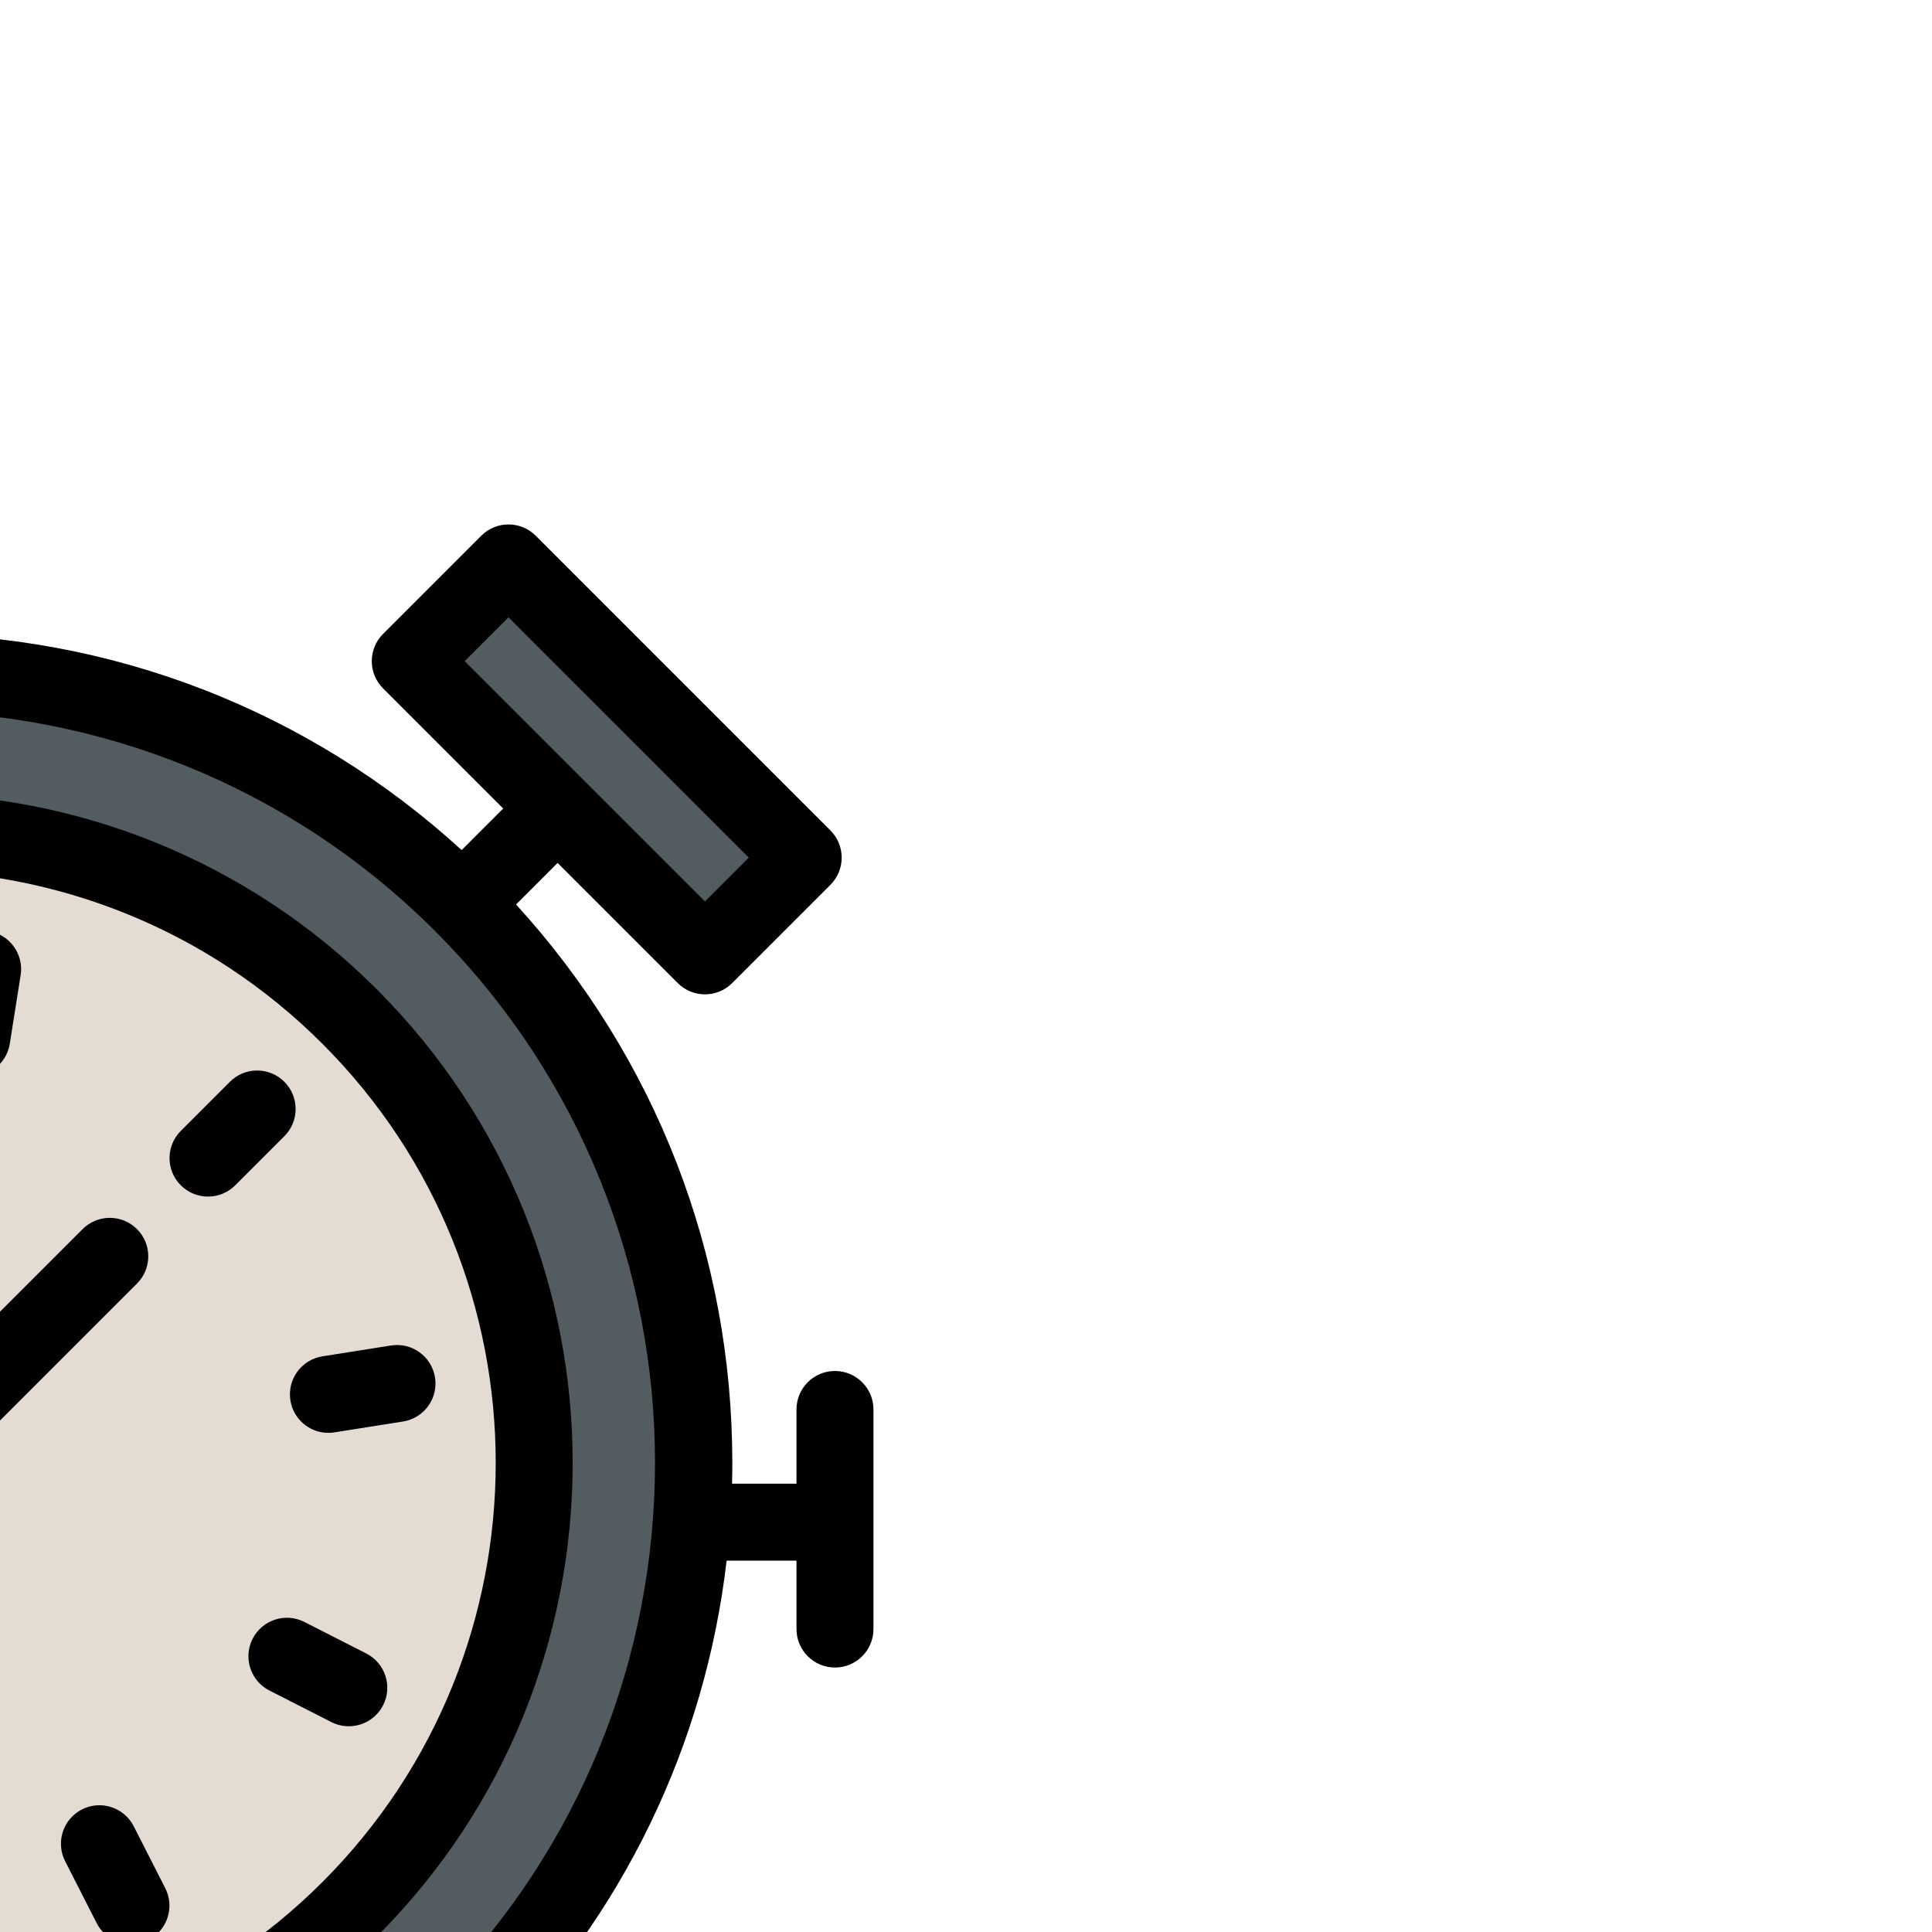 <!DOCTYPE svg PUBLIC "-//W3C//DTD SVG 1.1//EN" "http://www.w3.org/Graphics/SVG/1.1/DTD/svg11.dtd">

<!-- Uploaded to: SVG Repo, www.svgrepo.com, Transformed by: SVG Repo Mixer Tools -->
<svg version="1.1" id="Layer_1" xmlns="http://www.w3.org/2000/svg"
    xmlns:xlink="http://www.w3.org/1999/xlink" viewBox="0 0 502 502" xml:space="preserve"
    width="800px" height="800px" fill="#000000" transform="rotate(45)">

<g id="SVGRepo_bgCarrier" stroke-width="0"/>

<g id="SVGRepo_tracerCarrier" stroke-linecap="round" stroke-linejoin="round"/>

<g id="SVGRepo_iconCarrier"> <g> <circle style="fill:#535C61;" cx="251" cy="286.566" r="205.434"/> <rect x="196.855" y="10" style="fill:#535C61;" width="108.291" height="36.097"/> <circle style="fill:#E4DCD3;" cx="251" cy="286.566" r="164.029"/> <g> <path d="M420.24,153.233l12.837-12.837l12.57,12.57c1.953,1.953,4.512,2.929,7.071,2.929s5.118-0.977,7.071-2.929 c3.905-3.905,3.905-10.237,0-14.142l-40.344-40.343c-3.906-3.905-10.236-3.905-14.143,0c-3.905,3.905-3.905,10.237,0,14.142 l13.632,13.632l-11.835,11.835c-1.237-1.299-2.492-2.585-3.764-3.857C365.01,95.908,314.79,73.808,261,71.367v-15.27h44.146 c5.522,0,10-4.477,10-10V10c0-5.523-4.478-10-10-10H196.854c-5.522,0-10,4.477-10,10v36.097c0,5.523,4.478,10,10,10H241v15.27 c-53.79,2.441-104.01,24.541-142.335,62.865c-40.689,40.69-63.099,94.79-63.099,152.334s22.41,111.644,63.099,152.335 C139.355,479.591,193.455,502,251,502s111.645-22.409,152.335-63.099c40.689-40.69,63.099-94.791,63.099-152.335 C466.434,237.573,450.179,191.082,420.24,153.233z M206.854,20h88.291v16.097h-88.291V20L206.854,20z M251,482 c-107.763,0-195.434-87.671-195.434-195.434c0-107.762,87.671-195.434,195.434-195.434s195.434,87.671,195.434,195.434 C446.434,394.329,358.763,482,251,482z"/> <path d="M251,112.538c-95.96,0-174.028,78.069-174.028,174.028c0,95.96,78.068,174.029,174.028,174.029 s174.028-78.069,174.028-174.029S346.96,112.538,251,112.538z M251,440.595c-84.932,0-154.028-69.097-154.028-154.029 S166.068,132.538,251,132.538s154.028,69.097,154.028,154.028S335.932,440.595,251,440.595z"/> <path d="M251,200.656c-5.522,0-10,4.477-10,10v75.379c0,5.523,4.478,10,10,10s10-4.477,10-10v-75.379 C261,205.133,256.522,200.656,251,200.656z"/> <path d="M251,387.511c-5.522,0-10,4.477-10,10v18.048c0,5.523,4.478,10,10,10s10-4.477,10-10v-18.048 C261,391.988,256.522,387.511,251,387.511z"/> <path d="M324.613,370.343c-3.247-4.469-9.501-5.458-13.968-2.212c-4.468,3.246-5.458,9.5-2.212,13.968l10.609,14.602 c1.957,2.693,5.006,4.123,8.098,4.123c2.038,0,4.096-0.621,5.87-1.911c4.468-3.246,5.458-9.5,2.212-13.968L324.613,370.343z"/> <path d="M377.275,316.55l-17.165-5.578c-5.254-1.706-10.896,1.167-12.602,6.42c-1.706,5.252,1.168,10.894,6.42,12.601 l17.165,5.578c1.027,0.333,2.068,0.492,3.093,0.492c4.215,0,8.136-2.687,9.509-6.913 C385.401,323.898,382.527,318.257,377.275,316.55z"/> <path d="M357.018,261.59c1.023,0,2.065-0.159,3.092-0.492l17.165-5.577c5.253-1.707,8.127-7.348,6.421-12.601 c-1.706-5.251-7.347-8.127-12.601-6.42l-17.165,5.577c-5.253,1.707-8.127,7.348-6.421,12.601 C348.882,258.903,352.802,261.59,357.018,261.59z"/> <path d="M333.011,173.158c-4.464-3.246-10.722-2.257-13.968,2.212l-10.609,14.602c-3.246,4.468-2.256,10.722,2.212,13.968 c1.774,1.29,3.831,1.911,5.87,1.911c3.092,0,6.142-1.429,8.098-4.123l10.609-14.602 C338.469,182.658,337.479,176.404,333.011,173.158z"/> <path d="M251,146.511c-5.522,0-10,4.477-10,10v18.048c0,5.523,4.478,10,10,10s10-4.477,10-10v-18.048 C261,150.988,256.522,146.511,251,146.511z"/> <path d="M182.957,175.37c-3.248-4.469-9.502-5.458-13.968-2.212c-4.468,3.246-5.458,9.5-2.212,13.968l10.609,14.602 c1.957,2.693,5.006,4.123,8.098,4.123c2.038,0,4.096-0.621,5.87-1.911c4.468-3.246,5.458-9.5,2.212-13.968L182.957,175.37z"/> <path d="M148.07,242.077l-17.165-5.577c-5.25-1.706-10.895,1.168-12.601,6.42c-1.706,5.253,1.168,10.895,6.421,12.601 l17.165,5.577c1.026,0.333,2.067,0.492,3.092,0.492c4.215,0,8.136-2.687,9.509-6.913 C156.197,249.425,153.323,243.783,148.07,242.077z"/> <path d="M141.89,310.972l-17.165,5.578c-5.252,1.707-8.126,7.349-6.42,12.601c1.373,4.226,5.293,6.913,9.509,6.913 c1.023,0,2.065-0.159,3.093-0.492l17.165-5.578c5.252-1.707,8.126-7.348,6.42-12.601 C152.785,312.141,147.148,309.265,141.89,310.972z"/> <path d="M191.354,368.131c-4.464-3.245-10.722-2.258-13.968,2.212l-10.609,14.602c-3.246,4.468-2.256,10.722,2.212,13.968 c1.774,1.29,3.831,1.911,5.87,1.911c3.092,0,6.142-1.429,8.098-4.123l10.609-14.602 C196.813,377.631,195.822,371.377,191.354,368.131z"/> </g> </g> </g>

</svg>